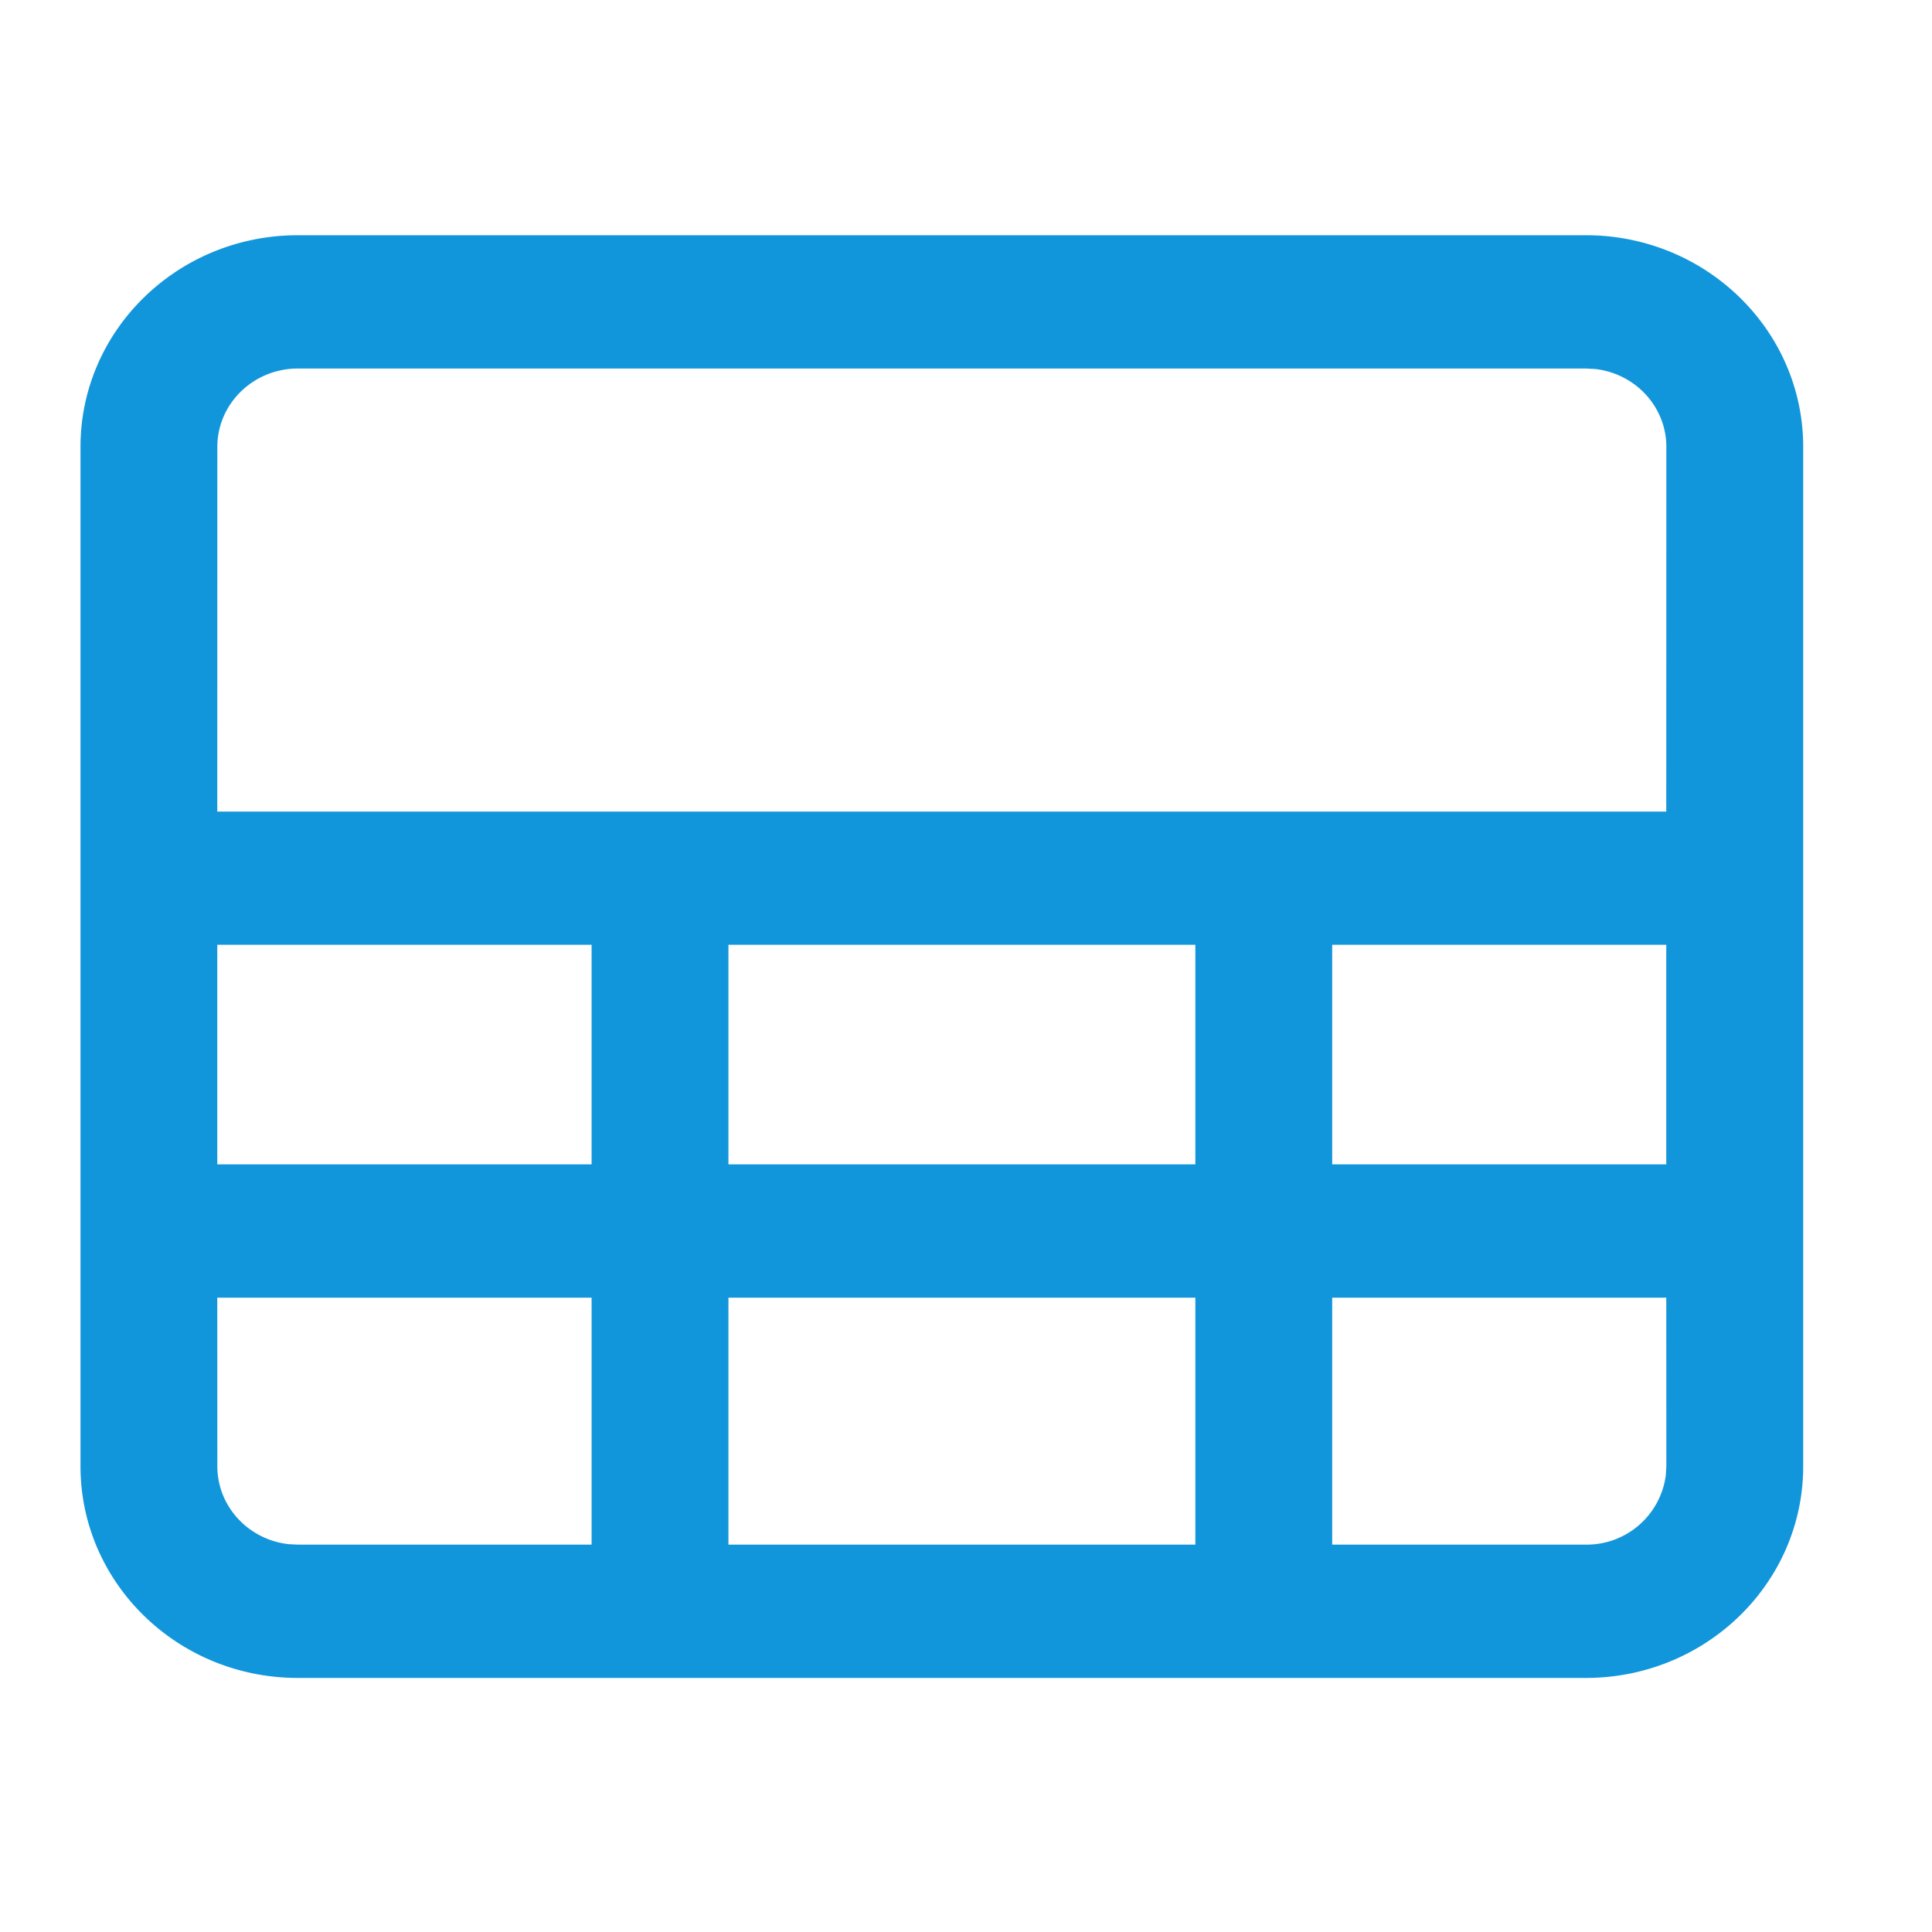 <?xml version="1.0" standalone="no"?><!DOCTYPE svg PUBLIC "-//W3C//DTD SVG 1.1//EN" "http://www.w3.org/Graphics/SVG/1.1/DTD/svg11.dtd"><svg t="1629767511481" class="icon" viewBox="0 0 1024 1024" version="1.1" xmlns="http://www.w3.org/2000/svg" p-id="2717" xmlns:xlink="http://www.w3.org/1999/xlink" width="16" height="16"><defs><style type="text/css"></style></defs><path d="M840.533 124.672c63.616 0 115.2 50.261 115.2 112.213v540.245c0 61.995-51.584 112.213-115.2 112.213h-682.667c-63.616 0-115.2-50.219-115.2-112.213V236.885c0-61.952 51.584-112.213 115.2-112.213zM313.557 687.787h-198.4l0.043 89.344c0 21.333 16.469 38.869 37.675 41.301l4.992 0.256h155.691V687.787z m569.6 0h-177.067v130.901H840.533a42.283 42.283 0 0 0 42.368-36.693l0.299-4.864-0.043-89.344z m-249.6 0h-247.467v130.901h247.467V687.787z m-320-187.051h-198.4v116.395h198.4v-116.395z m569.6 0h-177.067v116.395h177.067v-116.395z m-249.6 0h-247.467v116.395h247.467v-116.395zM840.533 195.328h-682.667c-23.552 0-42.667 18.603-42.667 41.557l-0.043 193.28h768l0.043-193.28c0-21.333-16.469-38.869-37.675-41.301l-4.992-0.256z" p-id="2718" fill="#1296db"></path></svg>